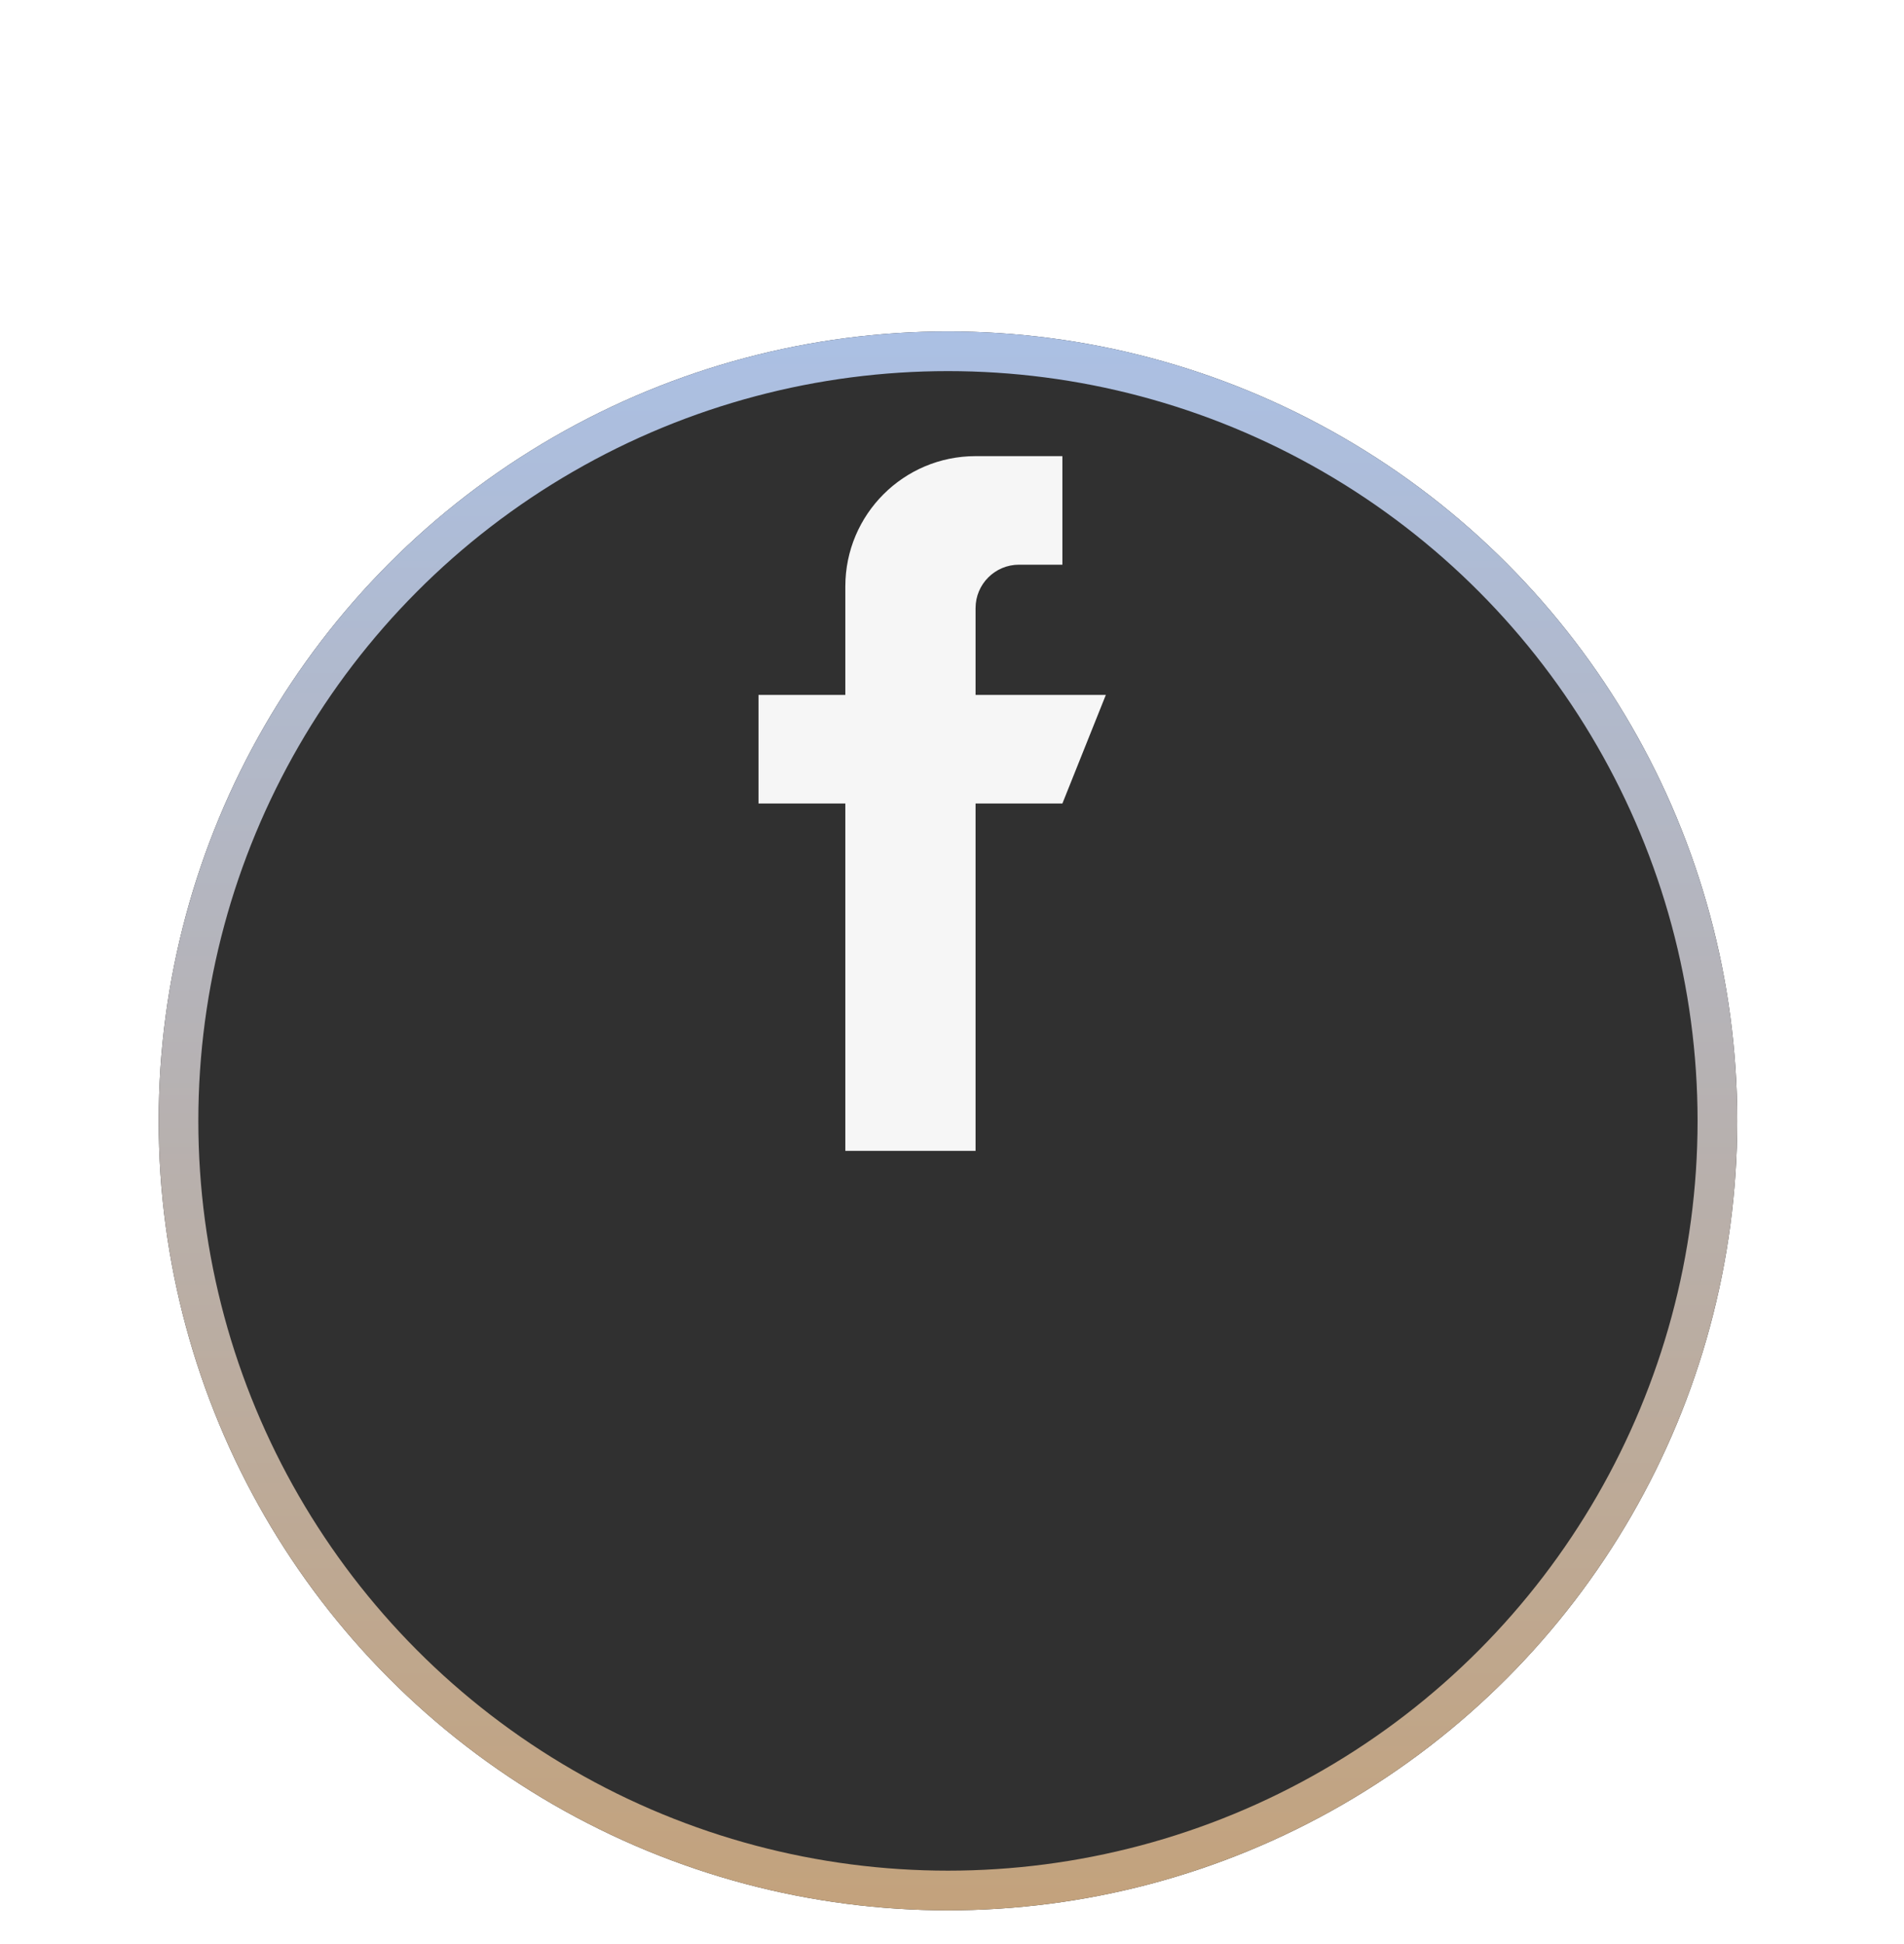 <svg width="48" height="49" viewBox="0 0 48 49" fill="none" xmlns="http://www.w3.org/2000/svg">
<g filter="url(#filter0_di)">
<circle cx="23.898" cy="20.252" r="19.898" fill="#303030"/>
<circle cx="23.898" cy="20.252" r="19.398" stroke="url(#paint0_linear)"/>
</g>
<path d="M24.594 17.516V15.327C24.594 14.723 25.085 14.233 25.689 14.233H26.783V11.497H24.594C22.781 11.497 21.311 12.967 21.311 14.78V17.516H19.122V20.252H21.311V29.007H24.594V20.252H26.783L27.878 17.516H24.594Z" fill="#F6F6F6"/>
<defs>
<filter id="filter0_di" x="0" y="0.354" width="47.796" height="47.796" filterUnits="userSpaceOnUse" color-interpolation-filters="sRGB">
<feFlood flood-opacity="0" result="BackgroundImageFix"/>
<feColorMatrix in="SourceAlpha" type="matrix" values="0 0 0 0 0 0 0 0 0 0 0 0 0 0 0 0 0 0 127 0"/>
<feOffset dy="4"/>
<feGaussianBlur stdDeviation="2"/>
<feColorMatrix type="matrix" values="0 0 0 0 0 0 0 0 0 0 0 0 0 0 0 0 0 0 0.25 0"/>
<feBlend mode="normal" in2="BackgroundImageFix" result="effect1_dropShadow"/>
<feBlend mode="normal" in="SourceGraphic" in2="effect1_dropShadow" result="shape"/>
<feColorMatrix in="SourceAlpha" type="matrix" values="0 0 0 0 0 0 0 0 0 0 0 0 0 0 0 0 0 0 127 0" result="hardAlpha"/>
<feOffset dy="4"/>
<feGaussianBlur stdDeviation="2"/>
<feComposite in2="hardAlpha" operator="arithmetic" k2="-1" k3="1"/>
<feColorMatrix type="matrix" values="0 0 0 0 0 0 0 0 0 0 0 0 0 0 0 0 0 0 0.25 0"/>
<feBlend mode="normal" in2="shape" result="effect2_innerShadow"/>
</filter>
<linearGradient id="paint0_linear" x1="23.898" y1="0.354" x2="23.898" y2="40.15" gradientUnits="userSpaceOnUse">
<stop stop-color="#ABC0E4"/>
<stop offset="1" stop-color="#C3A27C"/>
</linearGradient>
</defs>
</svg>
